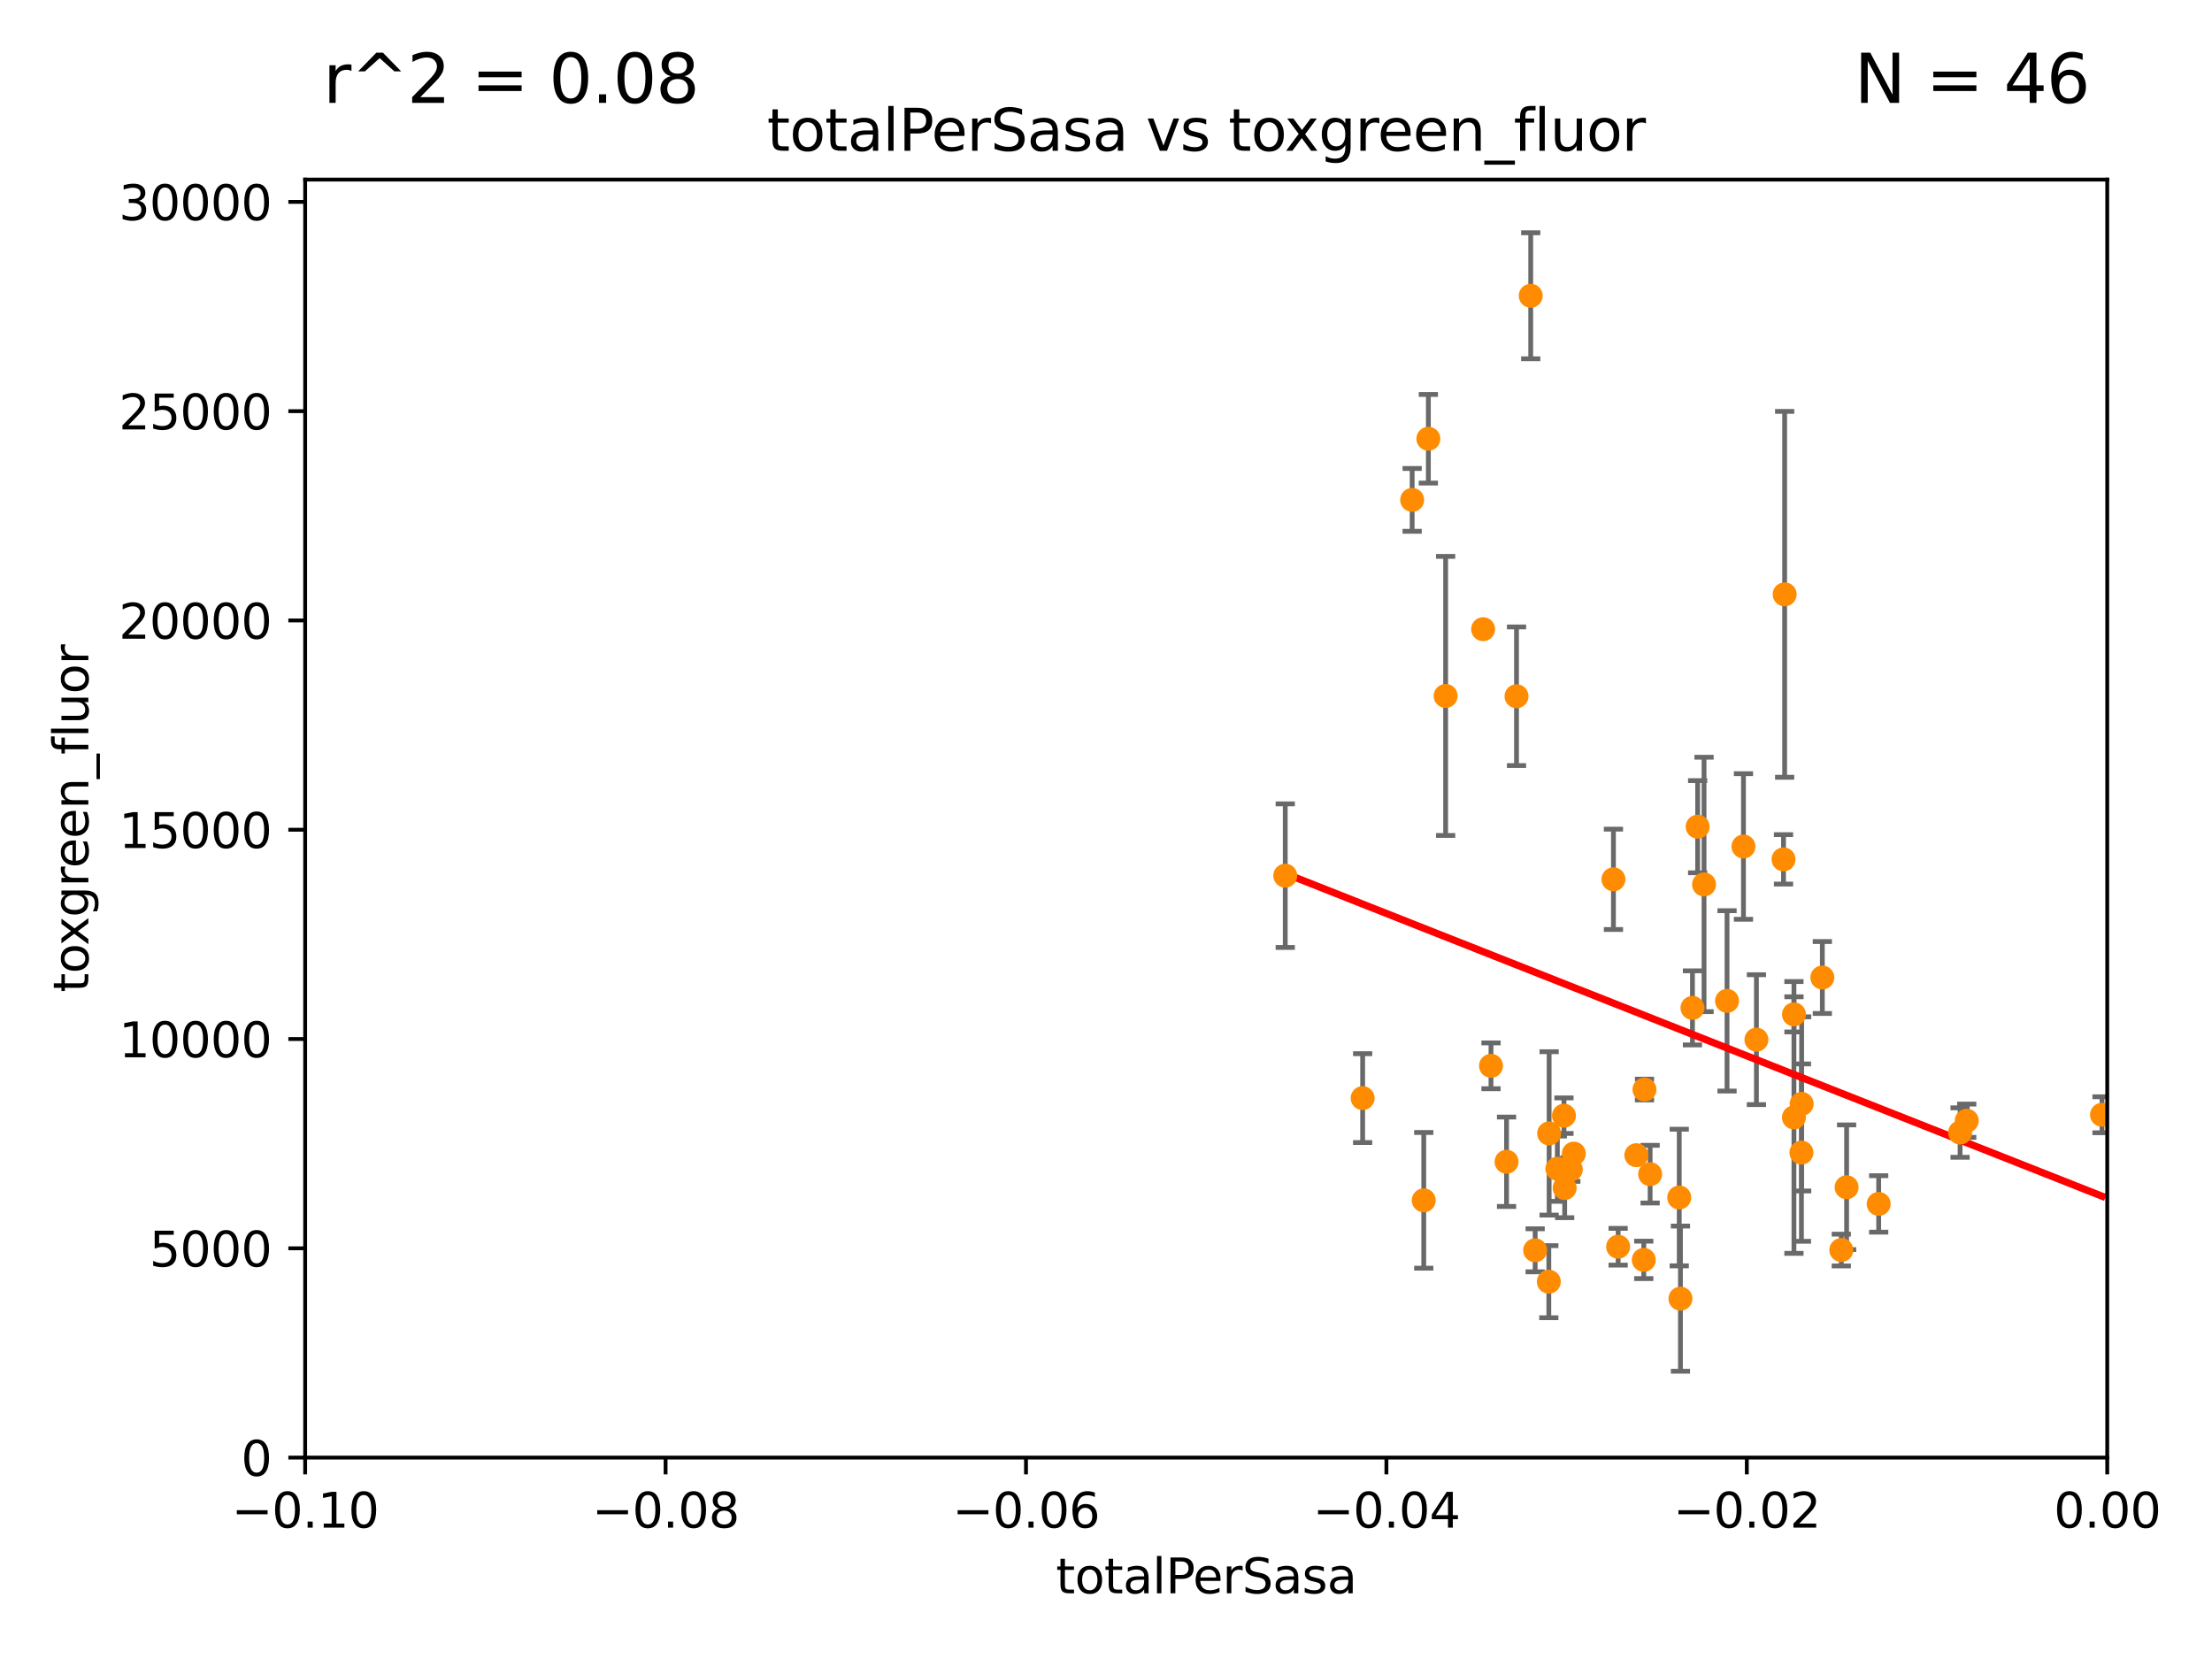 <?xml version="1.0" encoding="utf-8" standalone="no"?>
<!DOCTYPE svg PUBLIC "-//W3C//DTD SVG 1.1//EN"
  "http://www.w3.org/Graphics/SVG/1.1/DTD/svg11.dtd">
<svg xmlns:xlink="http://www.w3.org/1999/xlink" width="460.8pt" height="345.6pt" viewBox="0 0 460.8 345.6" xmlns="http://www.w3.org/2000/svg" version="1.1">
 <defs>
  <style type="text/css">*{stroke-linejoin: round; stroke-linecap: butt}</style>
 </defs>
 <g id="figure_1">
  <g id="patch_1">
   <path d="M 0 345.6 
L 460.8 345.6 
L 460.8 0 
L 0 0 
z
" style="fill: #ffffff"/>
  </g>
  <g id="axes_1">
   <g id="patch_2">
    <path d="M 63.571 303.64 
L 438.975 303.64 
L 438.975 37.411 
L 63.571 37.411 
z
" style="fill: #ffffff"/>
   </g>
   <g id="PathCollection_1">
    <defs>
     <path id="mebe1806f2d" d="M 0 1.118 
C 0.297 1.118 0.581 1 0.791 0.791 
C 1 0.581 1.118 0.297 1.118 0 
C 1.118 -0.297 1 -0.581 0.791 -0.791 
C 0.581 -1 0.297 -1.118 0 -1.118 
C -0.297 -1.118 -0.581 -1 -0.791 -0.791 
C -1 -0.581 -1.118 -0.297 -1.118 0 
C -1.118 0.297 -1 0.581 -0.791 0.791 
C -0.581 1 -0.297 1.118 0 1.118 
z
" style="stroke: #ff8c00"/>
    </defs>
    <g clip-path="url(#p0a903b6677)">
     <use xlink:href="#mebe1806f2d" x="267.742" y="182.415" style="fill: #ff8c00; stroke: #ff8c00"/>
     <use xlink:href="#mebe1806f2d" x="301.152" y="144.977" style="fill: #ff8c00; stroke: #ff8c00"/>
     <use xlink:href="#mebe1806f2d" x="297.555" y="91.401" style="fill: #ff8c00; stroke: #ff8c00"/>
     <use xlink:href="#mebe1806f2d" x="308.962" y="131.072" style="fill: #ff8c00; stroke: #ff8c00"/>
     <use xlink:href="#mebe1806f2d" x="313.842" y="242.015" style="fill: #ff8c00; stroke: #ff8c00"/>
     <use xlink:href="#mebe1806f2d" x="322.713" y="236.109" style="fill: #ff8c00; stroke: #ff8c00"/>
     <use xlink:href="#mebe1806f2d" x="294.177" y="104.133" style="fill: #ff8c00; stroke: #ff8c00"/>
     <use xlink:href="#mebe1806f2d" x="337.086" y="259.716" style="fill: #ff8c00; stroke: #ff8c00"/>
     <use xlink:href="#mebe1806f2d" x="318.879" y="61.614" style="fill: #ff8c00; stroke: #ff8c00"/>
     <use xlink:href="#mebe1806f2d" x="283.865" y="228.756" style="fill: #ff8c00; stroke: #ff8c00"/>
     <use xlink:href="#mebe1806f2d" x="322.649" y="266.999" style="fill: #ff8c00; stroke: #ff8c00"/>
     <use xlink:href="#mebe1806f2d" x="296.593" y="250.052" style="fill: #ff8c00; stroke: #ff8c00"/>
     <use xlink:href="#mebe1806f2d" x="343.752" y="244.6" style="fill: #ff8c00; stroke: #ff8c00"/>
     <use xlink:href="#mebe1806f2d" x="327.854" y="240.325" style="fill: #ff8c00; stroke: #ff8c00"/>
     <use xlink:href="#mebe1806f2d" x="315.918" y="145.041" style="fill: #ff8c00; stroke: #ff8c00"/>
     <use xlink:href="#mebe1806f2d" x="353.654" y="172.218" style="fill: #ff8c00; stroke: #ff8c00"/>
     <use xlink:href="#mebe1806f2d" x="325.803" y="232.417" style="fill: #ff8c00; stroke: #ff8c00"/>
     <use xlink:href="#mebe1806f2d" x="325.951" y="247.48" style="fill: #ff8c00; stroke: #ff8c00"/>
     <use xlink:href="#mebe1806f2d" x="342.427" y="262.456" style="fill: #ff8c00; stroke: #ff8c00"/>
     <use xlink:href="#mebe1806f2d" x="350.069" y="270.532" style="fill: #ff8c00; stroke: #ff8c00"/>
     <use xlink:href="#mebe1806f2d" x="354.983" y="184.249" style="fill: #ff8c00; stroke: #ff8c00"/>
     <use xlink:href="#mebe1806f2d" x="310.604" y="222.03" style="fill: #ff8c00; stroke: #ff8c00"/>
     <use xlink:href="#mebe1806f2d" x="319.803" y="260.459" style="fill: #ff8c00; stroke: #ff8c00"/>
     <use xlink:href="#mebe1806f2d" x="359.772" y="208.501" style="fill: #ff8c00; stroke: #ff8c00"/>
     <use xlink:href="#mebe1806f2d" x="327.232" y="243.616" style="fill: #ff8c00; stroke: #ff8c00"/>
     <use xlink:href="#mebe1806f2d" x="352.572" y="209.959" style="fill: #ff8c00; stroke: #ff8c00"/>
     <use xlink:href="#mebe1806f2d" x="340.881" y="240.644" style="fill: #ff8c00; stroke: #ff8c00"/>
     <use xlink:href="#mebe1806f2d" x="324.424" y="243.461" style="fill: #ff8c00; stroke: #ff8c00"/>
     <use xlink:href="#mebe1806f2d" x="365.895" y="216.581" style="fill: #ff8c00; stroke: #ff8c00"/>
     <use xlink:href="#mebe1806f2d" x="342.577" y="226.973" style="fill: #ff8c00; stroke: #ff8c00"/>
     <use xlink:href="#mebe1806f2d" x="363.195" y="176.343" style="fill: #ff8c00; stroke: #ff8c00"/>
     <use xlink:href="#mebe1806f2d" x="373.711" y="232.783" style="fill: #ff8c00; stroke: #ff8c00"/>
     <use xlink:href="#mebe1806f2d" x="336.109" y="183.177" style="fill: #ff8c00; stroke: #ff8c00"/>
     <use xlink:href="#mebe1806f2d" x="373.718" y="211.31" style="fill: #ff8c00; stroke: #ff8c00"/>
     <use xlink:href="#mebe1806f2d" x="375.272" y="240.105" style="fill: #ff8c00; stroke: #ff8c00"/>
     <use xlink:href="#mebe1806f2d" x="371.776" y="123.812" style="fill: #ff8c00; stroke: #ff8c00"/>
     <use xlink:href="#mebe1806f2d" x="375.318" y="229.961" style="fill: #ff8c00; stroke: #ff8c00"/>
     <use xlink:href="#mebe1806f2d" x="349.816" y="249.466" style="fill: #ff8c00; stroke: #ff8c00"/>
     <use xlink:href="#mebe1806f2d" x="371.539" y="179.021" style="fill: #ff8c00; stroke: #ff8c00"/>
     <use xlink:href="#mebe1806f2d" x="383.574" y="260.408" style="fill: #ff8c00; stroke: #ff8c00"/>
     <use xlink:href="#mebe1806f2d" x="384.682" y="247.328" style="fill: #ff8c00; stroke: #ff8c00"/>
     <use xlink:href="#mebe1806f2d" x="379.627" y="203.635" style="fill: #ff8c00; stroke: #ff8c00"/>
     <use xlink:href="#mebe1806f2d" x="391.363" y="250.798" style="fill: #ff8c00; stroke: #ff8c00"/>
     <use xlink:href="#mebe1806f2d" x="409.709" y="233.469" style="fill: #ff8c00; stroke: #ff8c00"/>
     <use xlink:href="#mebe1806f2d" x="408.322" y="235.934" style="fill: #ff8c00; stroke: #ff8c00"/>
     <use xlink:href="#mebe1806f2d" x="437.887" y="232.223" style="fill: #ff8c00; stroke: #ff8c00"/>
    </g>
   </g>
   <g id="matplotlib.axis_1">
    <g id="xtick_1">
     <g id="line2d_1">
      <defs>
       <path id="m7c27cc08b4" d="M 0 0 
L 0 3.5 
" style="stroke: #000000; stroke-width: 0.8"/>
      </defs>
      <g>
       <use xlink:href="#m7c27cc08b4" x="63.571" y="303.64" style="stroke: #000000; stroke-width: 0.8"/>
      </g>
     </g>
     <g id="text_1">
      <!-- −0.10 -->
      <g transform="translate(48.249 318.238)scale(0.1 -0.1)">
       <defs>
        <path id="DejaVuSans-2212" d="M 678 2272 
L 4684 2272 
L 4684 1741 
L 678 1741 
L 678 2272 
z
" transform="scale(0.016)"/>
        <path id="DejaVuSans-30" d="M 2034 4250 
Q 1547 4250 1301 3770 
Q 1056 3291 1056 2328 
Q 1056 1369 1301 889 
Q 1547 409 2034 409 
Q 2525 409 2770 889 
Q 3016 1369 3016 2328 
Q 3016 3291 2770 3770 
Q 2525 4250 2034 4250 
z
M 2034 4750 
Q 2819 4750 3233 4129 
Q 3647 3509 3647 2328 
Q 3647 1150 3233 529 
Q 2819 -91 2034 -91 
Q 1250 -91 836 529 
Q 422 1150 422 2328 
Q 422 3509 836 4129 
Q 1250 4750 2034 4750 
z
" transform="scale(0.016)"/>
        <path id="DejaVuSans-2e" d="M 684 794 
L 1344 794 
L 1344 0 
L 684 0 
L 684 794 
z
" transform="scale(0.016)"/>
        <path id="DejaVuSans-31" d="M 794 531 
L 1825 531 
L 1825 4091 
L 703 3866 
L 703 4441 
L 1819 4666 
L 2450 4666 
L 2450 531 
L 3481 531 
L 3481 0 
L 794 0 
L 794 531 
z
" transform="scale(0.016)"/>
       </defs>
       <use xlink:href="#DejaVuSans-2212"/>
       <use xlink:href="#DejaVuSans-30" x="83.789"/>
       <use xlink:href="#DejaVuSans-2e" x="147.412"/>
       <use xlink:href="#DejaVuSans-31" x="179.199"/>
       <use xlink:href="#DejaVuSans-30" x="242.822"/>
      </g>
     </g>
    </g>
    <g id="xtick_2">
     <g id="line2d_2">
      <g>
       <use xlink:href="#m7c27cc08b4" x="138.652" y="303.64" style="stroke: #000000; stroke-width: 0.8"/>
      </g>
     </g>
     <g id="text_2">
      <!-- −0.08 -->
      <g transform="translate(123.329 318.238)scale(0.1 -0.1)">
       <defs>
        <path id="DejaVuSans-38" d="M 2034 2216 
Q 1584 2216 1326 1975 
Q 1069 1734 1069 1313 
Q 1069 891 1326 650 
Q 1584 409 2034 409 
Q 2484 409 2743 651 
Q 3003 894 3003 1313 
Q 3003 1734 2745 1975 
Q 2488 2216 2034 2216 
z
M 1403 2484 
Q 997 2584 770 2862 
Q 544 3141 544 3541 
Q 544 4100 942 4425 
Q 1341 4750 2034 4750 
Q 2731 4750 3128 4425 
Q 3525 4100 3525 3541 
Q 3525 3141 3298 2862 
Q 3072 2584 2669 2484 
Q 3125 2378 3379 2068 
Q 3634 1759 3634 1313 
Q 3634 634 3220 271 
Q 2806 -91 2034 -91 
Q 1263 -91 848 271 
Q 434 634 434 1313 
Q 434 1759 690 2068 
Q 947 2378 1403 2484 
z
M 1172 3481 
Q 1172 3119 1398 2916 
Q 1625 2713 2034 2713 
Q 2441 2713 2670 2916 
Q 2900 3119 2900 3481 
Q 2900 3844 2670 4047 
Q 2441 4250 2034 4250 
Q 1625 4250 1398 4047 
Q 1172 3844 1172 3481 
z
" transform="scale(0.016)"/>
       </defs>
       <use xlink:href="#DejaVuSans-2212"/>
       <use xlink:href="#DejaVuSans-30" x="83.789"/>
       <use xlink:href="#DejaVuSans-2e" x="147.412"/>
       <use xlink:href="#DejaVuSans-30" x="179.199"/>
       <use xlink:href="#DejaVuSans-38" x="242.822"/>
      </g>
     </g>
    </g>
    <g id="xtick_3">
     <g id="line2d_3">
      <g>
       <use xlink:href="#m7c27cc08b4" x="213.733" y="303.64" style="stroke: #000000; stroke-width: 0.8"/>
      </g>
     </g>
     <g id="text_3">
      <!-- −0.06 -->
      <g transform="translate(198.41 318.238)scale(0.1 -0.1)">
       <defs>
        <path id="DejaVuSans-36" d="M 2113 2584 
Q 1688 2584 1439 2293 
Q 1191 2003 1191 1497 
Q 1191 994 1439 701 
Q 1688 409 2113 409 
Q 2538 409 2786 701 
Q 3034 994 3034 1497 
Q 3034 2003 2786 2293 
Q 2538 2584 2113 2584 
z
M 3366 4563 
L 3366 3988 
Q 3128 4100 2886 4159 
Q 2644 4219 2406 4219 
Q 1781 4219 1451 3797 
Q 1122 3375 1075 2522 
Q 1259 2794 1537 2939 
Q 1816 3084 2150 3084 
Q 2853 3084 3261 2657 
Q 3669 2231 3669 1497 
Q 3669 778 3244 343 
Q 2819 -91 2113 -91 
Q 1303 -91 875 529 
Q 447 1150 447 2328 
Q 447 3434 972 4092 
Q 1497 4750 2381 4750 
Q 2619 4750 2861 4703 
Q 3103 4656 3366 4563 
z
" transform="scale(0.016)"/>
       </defs>
       <use xlink:href="#DejaVuSans-2212"/>
       <use xlink:href="#DejaVuSans-30" x="83.789"/>
       <use xlink:href="#DejaVuSans-2e" x="147.412"/>
       <use xlink:href="#DejaVuSans-30" x="179.199"/>
       <use xlink:href="#DejaVuSans-36" x="242.822"/>
      </g>
     </g>
    </g>
    <g id="xtick_4">
     <g id="line2d_4">
      <g>
       <use xlink:href="#m7c27cc08b4" x="288.813" y="303.64" style="stroke: #000000; stroke-width: 0.8"/>
      </g>
     </g>
     <g id="text_4">
      <!-- −0.04 -->
      <g transform="translate(273.491 318.238)scale(0.1 -0.1)">
       <defs>
        <path id="DejaVuSans-34" d="M 2419 4116 
L 825 1625 
L 2419 1625 
L 2419 4116 
z
M 2253 4666 
L 3047 4666 
L 3047 1625 
L 3713 1625 
L 3713 1100 
L 3047 1100 
L 3047 0 
L 2419 0 
L 2419 1100 
L 313 1100 
L 313 1709 
L 2253 4666 
z
" transform="scale(0.016)"/>
       </defs>
       <use xlink:href="#DejaVuSans-2212"/>
       <use xlink:href="#DejaVuSans-30" x="83.789"/>
       <use xlink:href="#DejaVuSans-2e" x="147.412"/>
       <use xlink:href="#DejaVuSans-30" x="179.199"/>
       <use xlink:href="#DejaVuSans-34" x="242.822"/>
      </g>
     </g>
    </g>
    <g id="xtick_5">
     <g id="line2d_5">
      <g>
       <use xlink:href="#m7c27cc08b4" x="363.894" y="303.64" style="stroke: #000000; stroke-width: 0.8"/>
      </g>
     </g>
     <g id="text_5">
      <!-- −0.02 -->
      <g transform="translate(348.572 318.238)scale(0.1 -0.1)">
       <defs>
        <path id="DejaVuSans-32" d="M 1228 531 
L 3431 531 
L 3431 0 
L 469 0 
L 469 531 
Q 828 903 1448 1529 
Q 2069 2156 2228 2338 
Q 2531 2678 2651 2914 
Q 2772 3150 2772 3378 
Q 2772 3750 2511 3984 
Q 2250 4219 1831 4219 
Q 1534 4219 1204 4116 
Q 875 4013 500 3803 
L 500 4441 
Q 881 4594 1212 4672 
Q 1544 4750 1819 4750 
Q 2544 4750 2975 4387 
Q 3406 4025 3406 3419 
Q 3406 3131 3298 2873 
Q 3191 2616 2906 2266 
Q 2828 2175 2409 1742 
Q 1991 1309 1228 531 
z
" transform="scale(0.016)"/>
       </defs>
       <use xlink:href="#DejaVuSans-2212"/>
       <use xlink:href="#DejaVuSans-30" x="83.789"/>
       <use xlink:href="#DejaVuSans-2e" x="147.412"/>
       <use xlink:href="#DejaVuSans-30" x="179.199"/>
       <use xlink:href="#DejaVuSans-32" x="242.822"/>
      </g>
     </g>
    </g>
    <g id="xtick_6">
     <g id="line2d_6">
      <g>
       <use xlink:href="#m7c27cc08b4" x="438.975" y="303.64" style="stroke: #000000; stroke-width: 0.8"/>
      </g>
     </g>
     <g id="text_6">
      <!-- 0.00 -->
      <g transform="translate(427.842 318.238)scale(0.1 -0.1)">
       <use xlink:href="#DejaVuSans-30"/>
       <use xlink:href="#DejaVuSans-2e" x="63.623"/>
       <use xlink:href="#DejaVuSans-30" x="95.41"/>
       <use xlink:href="#DejaVuSans-30" x="159.033"/>
      </g>
     </g>
    </g>
    <g id="text_7">
     <!-- totalPerSasa -->
     <g transform="translate(219.968 331.917)scale(0.1 -0.1)">
      <defs>
       <path id="DejaVuSans-74" d="M 1172 4494 
L 1172 3500 
L 2356 3500 
L 2356 3053 
L 1172 3053 
L 1172 1153 
Q 1172 725 1289 603 
Q 1406 481 1766 481 
L 2356 481 
L 2356 0 
L 1766 0 
Q 1100 0 847 248 
Q 594 497 594 1153 
L 594 3053 
L 172 3053 
L 172 3500 
L 594 3500 
L 594 4494 
L 1172 4494 
z
" transform="scale(0.016)"/>
       <path id="DejaVuSans-6f" d="M 1959 3097 
Q 1497 3097 1228 2736 
Q 959 2375 959 1747 
Q 959 1119 1226 758 
Q 1494 397 1959 397 
Q 2419 397 2687 759 
Q 2956 1122 2956 1747 
Q 2956 2369 2687 2733 
Q 2419 3097 1959 3097 
z
M 1959 3584 
Q 2709 3584 3137 3096 
Q 3566 2609 3566 1747 
Q 3566 888 3137 398 
Q 2709 -91 1959 -91 
Q 1206 -91 779 398 
Q 353 888 353 1747 
Q 353 2609 779 3096 
Q 1206 3584 1959 3584 
z
" transform="scale(0.016)"/>
       <path id="DejaVuSans-61" d="M 2194 1759 
Q 1497 1759 1228 1600 
Q 959 1441 959 1056 
Q 959 750 1161 570 
Q 1363 391 1709 391 
Q 2188 391 2477 730 
Q 2766 1069 2766 1631 
L 2766 1759 
L 2194 1759 
z
M 3341 1997 
L 3341 0 
L 2766 0 
L 2766 531 
Q 2569 213 2275 61 
Q 1981 -91 1556 -91 
Q 1019 -91 701 211 
Q 384 513 384 1019 
Q 384 1609 779 1909 
Q 1175 2209 1959 2209 
L 2766 2209 
L 2766 2266 
Q 2766 2663 2505 2880 
Q 2244 3097 1772 3097 
Q 1472 3097 1187 3025 
Q 903 2953 641 2809 
L 641 3341 
Q 956 3463 1253 3523 
Q 1550 3584 1831 3584 
Q 2591 3584 2966 3190 
Q 3341 2797 3341 1997 
z
" transform="scale(0.016)"/>
       <path id="DejaVuSans-6c" d="M 603 4863 
L 1178 4863 
L 1178 0 
L 603 0 
L 603 4863 
z
" transform="scale(0.016)"/>
       <path id="DejaVuSans-50" d="M 1259 4147 
L 1259 2394 
L 2053 2394 
Q 2494 2394 2734 2622 
Q 2975 2850 2975 3272 
Q 2975 3691 2734 3919 
Q 2494 4147 2053 4147 
L 1259 4147 
z
M 628 4666 
L 2053 4666 
Q 2838 4666 3239 4311 
Q 3641 3956 3641 3272 
Q 3641 2581 3239 2228 
Q 2838 1875 2053 1875 
L 1259 1875 
L 1259 0 
L 628 0 
L 628 4666 
z
" transform="scale(0.016)"/>
       <path id="DejaVuSans-65" d="M 3597 1894 
L 3597 1613 
L 953 1613 
Q 991 1019 1311 708 
Q 1631 397 2203 397 
Q 2534 397 2845 478 
Q 3156 559 3463 722 
L 3463 178 
Q 3153 47 2828 -22 
Q 2503 -91 2169 -91 
Q 1331 -91 842 396 
Q 353 884 353 1716 
Q 353 2575 817 3079 
Q 1281 3584 2069 3584 
Q 2775 3584 3186 3129 
Q 3597 2675 3597 1894 
z
M 3022 2063 
Q 3016 2534 2758 2815 
Q 2500 3097 2075 3097 
Q 1594 3097 1305 2825 
Q 1016 2553 972 2059 
L 3022 2063 
z
" transform="scale(0.016)"/>
       <path id="DejaVuSans-72" d="M 2631 2963 
Q 2534 3019 2420 3045 
Q 2306 3072 2169 3072 
Q 1681 3072 1420 2755 
Q 1159 2438 1159 1844 
L 1159 0 
L 581 0 
L 581 3500 
L 1159 3500 
L 1159 2956 
Q 1341 3275 1631 3429 
Q 1922 3584 2338 3584 
Q 2397 3584 2469 3576 
Q 2541 3569 2628 3553 
L 2631 2963 
z
" transform="scale(0.016)"/>
       <path id="DejaVuSans-53" d="M 3425 4513 
L 3425 3897 
Q 3066 4069 2747 4153 
Q 2428 4238 2131 4238 
Q 1616 4238 1336 4038 
Q 1056 3838 1056 3469 
Q 1056 3159 1242 3001 
Q 1428 2844 1947 2747 
L 2328 2669 
Q 3034 2534 3370 2195 
Q 3706 1856 3706 1288 
Q 3706 609 3251 259 
Q 2797 -91 1919 -91 
Q 1588 -91 1214 -16 
Q 841 59 441 206 
L 441 856 
Q 825 641 1194 531 
Q 1563 422 1919 422 
Q 2459 422 2753 634 
Q 3047 847 3047 1241 
Q 3047 1584 2836 1778 
Q 2625 1972 2144 2069 
L 1759 2144 
Q 1053 2284 737 2584 
Q 422 2884 422 3419 
Q 422 4038 858 4394 
Q 1294 4750 2059 4750 
Q 2388 4750 2728 4690 
Q 3069 4631 3425 4513 
z
" transform="scale(0.016)"/>
       <path id="DejaVuSans-73" d="M 2834 3397 
L 2834 2853 
Q 2591 2978 2328 3040 
Q 2066 3103 1784 3103 
Q 1356 3103 1142 2972 
Q 928 2841 928 2578 
Q 928 2378 1081 2264 
Q 1234 2150 1697 2047 
L 1894 2003 
Q 2506 1872 2764 1633 
Q 3022 1394 3022 966 
Q 3022 478 2636 193 
Q 2250 -91 1575 -91 
Q 1294 -91 989 -36 
Q 684 19 347 128 
L 347 722 
Q 666 556 975 473 
Q 1284 391 1588 391 
Q 1994 391 2212 530 
Q 2431 669 2431 922 
Q 2431 1156 2273 1281 
Q 2116 1406 1581 1522 
L 1381 1569 
Q 847 1681 609 1914 
Q 372 2147 372 2553 
Q 372 3047 722 3315 
Q 1072 3584 1716 3584 
Q 2034 3584 2315 3537 
Q 2597 3491 2834 3397 
z
" transform="scale(0.016)"/>
      </defs>
      <use xlink:href="#DejaVuSans-74"/>
      <use xlink:href="#DejaVuSans-6f" x="39.209"/>
      <use xlink:href="#DejaVuSans-74" x="100.391"/>
      <use xlink:href="#DejaVuSans-61" x="139.6"/>
      <use xlink:href="#DejaVuSans-6c" x="200.879"/>
      <use xlink:href="#DejaVuSans-50" x="228.662"/>
      <use xlink:href="#DejaVuSans-65" x="285.34"/>
      <use xlink:href="#DejaVuSans-72" x="346.863"/>
      <use xlink:href="#DejaVuSans-53" x="387.977"/>
      <use xlink:href="#DejaVuSans-61" x="451.453"/>
      <use xlink:href="#DejaVuSans-73" x="512.732"/>
      <use xlink:href="#DejaVuSans-61" x="564.832"/>
     </g>
    </g>
   </g>
   <g id="matplotlib.axis_2">
    <g id="ytick_1">
     <g id="line2d_7">
      <defs>
       <path id="m9c4ae66817" d="M 0 0 
L -3.5 0 
" style="stroke: #000000; stroke-width: 0.8"/>
      </defs>
      <g>
       <use xlink:href="#m9c4ae66817" x="63.571" y="303.64" style="stroke: #000000; stroke-width: 0.8"/>
      </g>
     </g>
     <g id="text_8">
      <!-- 0 -->
      <g transform="translate(50.209 307.439)scale(0.1 -0.1)">
       <use xlink:href="#DejaVuSans-30"/>
      </g>
     </g>
    </g>
    <g id="ytick_2">
     <g id="line2d_8">
      <g>
       <use xlink:href="#m9c4ae66817" x="63.571" y="260.043" style="stroke: #000000; stroke-width: 0.8"/>
      </g>
     </g>
     <g id="text_9">
      <!-- 5000 -->
      <g transform="translate(31.121 263.843)scale(0.1 -0.1)">
       <defs>
        <path id="DejaVuSans-35" d="M 691 4666 
L 3169 4666 
L 3169 4134 
L 1269 4134 
L 1269 2991 
Q 1406 3038 1543 3061 
Q 1681 3084 1819 3084 
Q 2600 3084 3056 2656 
Q 3513 2228 3513 1497 
Q 3513 744 3044 326 
Q 2575 -91 1722 -91 
Q 1428 -91 1123 -41 
Q 819 9 494 109 
L 494 744 
Q 775 591 1075 516 
Q 1375 441 1709 441 
Q 2250 441 2565 725 
Q 2881 1009 2881 1497 
Q 2881 1984 2565 2268 
Q 2250 2553 1709 2553 
Q 1456 2553 1204 2497 
Q 953 2441 691 2322 
L 691 4666 
z
" transform="scale(0.016)"/>
       </defs>
       <use xlink:href="#DejaVuSans-35"/>
       <use xlink:href="#DejaVuSans-30" x="63.623"/>
       <use xlink:href="#DejaVuSans-30" x="127.246"/>
       <use xlink:href="#DejaVuSans-30" x="190.869"/>
      </g>
     </g>
    </g>
    <g id="ytick_3">
     <g id="line2d_9">
      <g>
       <use xlink:href="#m9c4ae66817" x="63.571" y="216.447" style="stroke: #000000; stroke-width: 0.8"/>
      </g>
     </g>
     <g id="text_10">
      <!-- 10000 -->
      <g transform="translate(24.759 220.246)scale(0.1 -0.1)">
       <use xlink:href="#DejaVuSans-31"/>
       <use xlink:href="#DejaVuSans-30" x="63.623"/>
       <use xlink:href="#DejaVuSans-30" x="127.246"/>
       <use xlink:href="#DejaVuSans-30" x="190.869"/>
       <use xlink:href="#DejaVuSans-30" x="254.492"/>
      </g>
     </g>
    </g>
    <g id="ytick_4">
     <g id="line2d_10">
      <g>
       <use xlink:href="#m9c4ae66817" x="63.571" y="172.85" style="stroke: #000000; stroke-width: 0.8"/>
      </g>
     </g>
     <g id="text_11">
      <!-- 15000 -->
      <g transform="translate(24.759 176.649)scale(0.1 -0.1)">
       <use xlink:href="#DejaVuSans-31"/>
       <use xlink:href="#DejaVuSans-35" x="63.623"/>
       <use xlink:href="#DejaVuSans-30" x="127.246"/>
       <use xlink:href="#DejaVuSans-30" x="190.869"/>
       <use xlink:href="#DejaVuSans-30" x="254.492"/>
      </g>
     </g>
    </g>
    <g id="ytick_5">
     <g id="line2d_11">
      <g>
       <use xlink:href="#m9c4ae66817" x="63.571" y="129.254" style="stroke: #000000; stroke-width: 0.8"/>
      </g>
     </g>
     <g id="text_12">
      <!-- 20000 -->
      <g transform="translate(24.759 133.053)scale(0.1 -0.1)">
       <use xlink:href="#DejaVuSans-32"/>
       <use xlink:href="#DejaVuSans-30" x="63.623"/>
       <use xlink:href="#DejaVuSans-30" x="127.246"/>
       <use xlink:href="#DejaVuSans-30" x="190.869"/>
       <use xlink:href="#DejaVuSans-30" x="254.492"/>
      </g>
     </g>
    </g>
    <g id="ytick_6">
     <g id="line2d_12">
      <g>
       <use xlink:href="#m9c4ae66817" x="63.571" y="85.657" style="stroke: #000000; stroke-width: 0.8"/>
      </g>
     </g>
     <g id="text_13">
      <!-- 25000 -->
      <g transform="translate(24.759 89.456)scale(0.1 -0.1)">
       <use xlink:href="#DejaVuSans-32"/>
       <use xlink:href="#DejaVuSans-35" x="63.623"/>
       <use xlink:href="#DejaVuSans-30" x="127.246"/>
       <use xlink:href="#DejaVuSans-30" x="190.869"/>
       <use xlink:href="#DejaVuSans-30" x="254.492"/>
      </g>
     </g>
    </g>
    <g id="ytick_7">
     <g id="line2d_13">
      <g>
       <use xlink:href="#m9c4ae66817" x="63.571" y="42.06" style="stroke: #000000; stroke-width: 0.8"/>
      </g>
     </g>
     <g id="text_14">
      <!-- 30000 -->
      <g transform="translate(24.759 45.86)scale(0.1 -0.1)">
       <defs>
        <path id="DejaVuSans-33" d="M 2597 2516 
Q 3050 2419 3304 2112 
Q 3559 1806 3559 1356 
Q 3559 666 3084 287 
Q 2609 -91 1734 -91 
Q 1441 -91 1130 -33 
Q 819 25 488 141 
L 488 750 
Q 750 597 1062 519 
Q 1375 441 1716 441 
Q 2309 441 2620 675 
Q 2931 909 2931 1356 
Q 2931 1769 2642 2001 
Q 2353 2234 1838 2234 
L 1294 2234 
L 1294 2753 
L 1863 2753 
Q 2328 2753 2575 2939 
Q 2822 3125 2822 3475 
Q 2822 3834 2567 4026 
Q 2313 4219 1838 4219 
Q 1578 4219 1281 4162 
Q 984 4106 628 3988 
L 628 4550 
Q 988 4650 1302 4700 
Q 1616 4750 1894 4750 
Q 2613 4750 3031 4423 
Q 3450 4097 3450 3541 
Q 3450 3153 3228 2886 
Q 3006 2619 2597 2516 
z
" transform="scale(0.016)"/>
       </defs>
       <use xlink:href="#DejaVuSans-33"/>
       <use xlink:href="#DejaVuSans-30" x="63.623"/>
       <use xlink:href="#DejaVuSans-30" x="127.246"/>
       <use xlink:href="#DejaVuSans-30" x="190.869"/>
       <use xlink:href="#DejaVuSans-30" x="254.492"/>
      </g>
     </g>
    </g>
    <g id="text_15">
     <!-- toxgreen_fluor -->
     <g transform="translate(18.401 206.72)rotate(-90)scale(0.1 -0.1)">
      <defs>
       <path id="DejaVuSans-78" d="M 3513 3500 
L 2247 1797 
L 3578 0 
L 2900 0 
L 1881 1375 
L 863 0 
L 184 0 
L 1544 1831 
L 300 3500 
L 978 3500 
L 1906 2253 
L 2834 3500 
L 3513 3500 
z
" transform="scale(0.016)"/>
       <path id="DejaVuSans-67" d="M 2906 1791 
Q 2906 2416 2648 2759 
Q 2391 3103 1925 3103 
Q 1463 3103 1205 2759 
Q 947 2416 947 1791 
Q 947 1169 1205 825 
Q 1463 481 1925 481 
Q 2391 481 2648 825 
Q 2906 1169 2906 1791 
z
M 3481 434 
Q 3481 -459 3084 -895 
Q 2688 -1331 1869 -1331 
Q 1566 -1331 1297 -1286 
Q 1028 -1241 775 -1147 
L 775 -588 
Q 1028 -725 1275 -790 
Q 1522 -856 1778 -856 
Q 2344 -856 2625 -561 
Q 2906 -266 2906 331 
L 2906 616 
Q 2728 306 2450 153 
Q 2172 0 1784 0 
Q 1141 0 747 490 
Q 353 981 353 1791 
Q 353 2603 747 3093 
Q 1141 3584 1784 3584 
Q 2172 3584 2450 3431 
Q 2728 3278 2906 2969 
L 2906 3500 
L 3481 3500 
L 3481 434 
z
" transform="scale(0.016)"/>
       <path id="DejaVuSans-6e" d="M 3513 2113 
L 3513 0 
L 2938 0 
L 2938 2094 
Q 2938 2591 2744 2837 
Q 2550 3084 2163 3084 
Q 1697 3084 1428 2787 
Q 1159 2491 1159 1978 
L 1159 0 
L 581 0 
L 581 3500 
L 1159 3500 
L 1159 2956 
Q 1366 3272 1645 3428 
Q 1925 3584 2291 3584 
Q 2894 3584 3203 3211 
Q 3513 2838 3513 2113 
z
" transform="scale(0.016)"/>
       <path id="DejaVuSans-5f" d="M 3263 -1063 
L 3263 -1509 
L -63 -1509 
L -63 -1063 
L 3263 -1063 
z
" transform="scale(0.016)"/>
       <path id="DejaVuSans-66" d="M 2375 4863 
L 2375 4384 
L 1825 4384 
Q 1516 4384 1395 4259 
Q 1275 4134 1275 3809 
L 1275 3500 
L 2222 3500 
L 2222 3053 
L 1275 3053 
L 1275 0 
L 697 0 
L 697 3053 
L 147 3053 
L 147 3500 
L 697 3500 
L 697 3744 
Q 697 4328 969 4595 
Q 1241 4863 1831 4863 
L 2375 4863 
z
" transform="scale(0.016)"/>
       <path id="DejaVuSans-75" d="M 544 1381 
L 544 3500 
L 1119 3500 
L 1119 1403 
Q 1119 906 1312 657 
Q 1506 409 1894 409 
Q 2359 409 2629 706 
Q 2900 1003 2900 1516 
L 2900 3500 
L 3475 3500 
L 3475 0 
L 2900 0 
L 2900 538 
Q 2691 219 2414 64 
Q 2138 -91 1772 -91 
Q 1169 -91 856 284 
Q 544 659 544 1381 
z
M 1991 3584 
L 1991 3584 
z
" transform="scale(0.016)"/>
      </defs>
      <use xlink:href="#DejaVuSans-74"/>
      <use xlink:href="#DejaVuSans-6f" x="39.209"/>
      <use xlink:href="#DejaVuSans-78" x="97.266"/>
      <use xlink:href="#DejaVuSans-67" x="156.445"/>
      <use xlink:href="#DejaVuSans-72" x="219.922"/>
      <use xlink:href="#DejaVuSans-65" x="258.785"/>
      <use xlink:href="#DejaVuSans-65" x="320.309"/>
      <use xlink:href="#DejaVuSans-6e" x="381.832"/>
      <use xlink:href="#DejaVuSans-5f" x="445.211"/>
      <use xlink:href="#DejaVuSans-66" x="495.211"/>
      <use xlink:href="#DejaVuSans-6c" x="530.416"/>
      <use xlink:href="#DejaVuSans-75" x="558.199"/>
      <use xlink:href="#DejaVuSans-6f" x="621.578"/>
      <use xlink:href="#DejaVuSans-72" x="682.76"/>
     </g>
    </g>
   </g>
   <g id="LineCollection_1">
    <path d="M 267.742 197.369 
L 267.742 167.462 
" clip-path="url(#p0a903b6677)" style="fill: none; stroke: #696969"/>
    <path d="M 301.152 174.043 
L 301.152 115.91 
" clip-path="url(#p0a903b6677)" style="fill: none; stroke: #696969"/>
    <path d="M 297.555 100.632 
L 297.555 82.171 
" clip-path="url(#p0a903b6677)" style="fill: none; stroke: #696969"/>
    <path d="M 308.962 131.667 
L 308.962 130.476 
" clip-path="url(#p0a903b6677)" style="fill: none; stroke: #696969"/>
    <path d="M 313.842 251.326 
L 313.842 232.705 
" clip-path="url(#p0a903b6677)" style="fill: none; stroke: #696969"/>
    <path d="M 322.713 253.129 
L 322.713 219.089 
" clip-path="url(#p0a903b6677)" style="fill: none; stroke: #696969"/>
    <path d="M 294.177 110.676 
L 294.177 97.591 
" clip-path="url(#p0a903b6677)" style="fill: none; stroke: #696969"/>
    <path d="M 337.086 263.544 
L 337.086 255.889 
" clip-path="url(#p0a903b6677)" style="fill: none; stroke: #696969"/>
    <path d="M 318.879 74.739 
L 318.879 48.489 
" clip-path="url(#p0a903b6677)" style="fill: none; stroke: #696969"/>
    <path d="M 283.865 238.012 
L 283.865 219.5 
" clip-path="url(#p0a903b6677)" style="fill: none; stroke: #696969"/>
    <path d="M 322.649 274.51 
L 322.649 259.488 
" clip-path="url(#p0a903b6677)" style="fill: none; stroke: #696969"/>
    <path d="M 296.593 264.188 
L 296.593 235.916 
" clip-path="url(#p0a903b6677)" style="fill: none; stroke: #696969"/>
    <path d="M 343.752 250.608 
L 343.752 238.592 
" clip-path="url(#p0a903b6677)" style="fill: none; stroke: #696969"/>
    <path d="M 327.854 241.126 
L 327.854 239.524 
" clip-path="url(#p0a903b6677)" style="fill: none; stroke: #696969"/>
    <path d="M 315.918 159.479 
L 315.918 130.604 
" clip-path="url(#p0a903b6677)" style="fill: none; stroke: #696969"/>
    <path d="M 353.654 181.817 
L 353.654 162.618 
" clip-path="url(#p0a903b6677)" style="fill: none; stroke: #696969"/>
    <path d="M 325.803 236.121 
L 325.803 228.713 
" clip-path="url(#p0a903b6677)" style="fill: none; stroke: #696969"/>
    <path d="M 325.951 253.669 
L 325.951 241.291 
" clip-path="url(#p0a903b6677)" style="fill: none; stroke: #696969"/>
    <path d="M 342.427 266.354 
L 342.427 258.558 
" clip-path="url(#p0a903b6677)" style="fill: none; stroke: #696969"/>
    <path d="M 350.069 285.649 
L 350.069 255.415 
" clip-path="url(#p0a903b6677)" style="fill: none; stroke: #696969"/>
    <path d="M 354.983 210.749 
L 354.983 157.748 
" clip-path="url(#p0a903b6677)" style="fill: none; stroke: #696969"/>
    <path d="M 310.604 226.799 
L 310.604 217.261 
" clip-path="url(#p0a903b6677)" style="fill: none; stroke: #696969"/>
    <path d="M 319.803 264.94 
L 319.803 255.977 
" clip-path="url(#p0a903b6677)" style="fill: none; stroke: #696969"/>
    <path d="M 359.772 227.287 
L 359.772 189.715 
" clip-path="url(#p0a903b6677)" style="fill: none; stroke: #696969"/>
    <path d="M 327.232 246.094 
L 327.232 241.138 
" clip-path="url(#p0a903b6677)" style="fill: none; stroke: #696969"/>
    <path d="M 352.572 217.673 
L 352.572 202.246 
" clip-path="url(#p0a903b6677)" style="fill: none; stroke: #696969"/>
    <path d="M 340.881 241.246 
L 340.881 240.043 
" clip-path="url(#p0a903b6677)" style="fill: none; stroke: #696969"/>
    <path d="M 324.424 250.265 
L 324.424 236.656 
" clip-path="url(#p0a903b6677)" style="fill: none; stroke: #696969"/>
    <path d="M 365.895 230.109 
L 365.895 203.052 
" clip-path="url(#p0a903b6677)" style="fill: none; stroke: #696969"/>
    <path d="M 342.577 229.144 
L 342.577 224.802 
" clip-path="url(#p0a903b6677)" style="fill: none; stroke: #696969"/>
    <path d="M 363.195 191.506 
L 363.195 161.179 
" clip-path="url(#p0a903b6677)" style="fill: none; stroke: #696969"/>
    <path d="M 373.711 261.094 
L 373.711 204.473 
" clip-path="url(#p0a903b6677)" style="fill: none; stroke: #696969"/>
    <path d="M 336.109 193.626 
L 336.109 172.728 
" clip-path="url(#p0a903b6677)" style="fill: none; stroke: #696969"/>
    <path d="M 373.718 214.975 
L 373.718 207.645 
" clip-path="url(#p0a903b6677)" style="fill: none; stroke: #696969"/>
    <path d="M 375.272 258.579 
L 375.272 221.631 
" clip-path="url(#p0a903b6677)" style="fill: none; stroke: #696969"/>
    <path d="M 371.776 161.92 
L 371.776 85.703 
" clip-path="url(#p0a903b6677)" style="fill: none; stroke: #696969"/>
    <path d="M 375.318 248.102 
L 375.318 211.82 
" clip-path="url(#p0a903b6677)" style="fill: none; stroke: #696969"/>
    <path d="M 349.816 263.701 
L 349.816 235.231 
" clip-path="url(#p0a903b6677)" style="fill: none; stroke: #696969"/>
    <path d="M 371.539 184.169 
L 371.539 173.873 
" clip-path="url(#p0a903b6677)" style="fill: none; stroke: #696969"/>
    <path d="M 383.574 263.721 
L 383.574 257.095 
" clip-path="url(#p0a903b6677)" style="fill: none; stroke: #696969"/>
    <path d="M 384.682 260.318 
L 384.682 234.339 
" clip-path="url(#p0a903b6677)" style="fill: none; stroke: #696969"/>
    <path d="M 379.627 211.13 
L 379.627 196.14 
" clip-path="url(#p0a903b6677)" style="fill: none; stroke: #696969"/>
    <path d="M 391.363 256.676 
L 391.363 244.919 
" clip-path="url(#p0a903b6677)" style="fill: none; stroke: #696969"/>
    <path d="M 409.709 236.936 
L 409.709 230.002 
" clip-path="url(#p0a903b6677)" style="fill: none; stroke: #696969"/>
    <path d="M 408.322 241.087 
L 408.322 230.781 
" clip-path="url(#p0a903b6677)" style="fill: none; stroke: #696969"/>
    <path d="M 437.887 235.969 
L 437.887 228.477 
" clip-path="url(#p0a903b6677)" style="fill: none; stroke: #696969"/>
   </g>
   <g id="line2d_14">
    <defs>
     <path id="meec3e1d36b" d="M 2 0 
L -2 -0 
" style="stroke: #696969"/>
    </defs>
    <g clip-path="url(#p0a903b6677)">
     <use xlink:href="#meec3e1d36b" x="267.742" y="197.369" style="fill: #696969; stroke: #696969"/>
     <use xlink:href="#meec3e1d36b" x="301.152" y="174.043" style="fill: #696969; stroke: #696969"/>
     <use xlink:href="#meec3e1d36b" x="297.555" y="100.632" style="fill: #696969; stroke: #696969"/>
     <use xlink:href="#meec3e1d36b" x="308.962" y="131.667" style="fill: #696969; stroke: #696969"/>
     <use xlink:href="#meec3e1d36b" x="313.842" y="251.326" style="fill: #696969; stroke: #696969"/>
     <use xlink:href="#meec3e1d36b" x="322.713" y="253.129" style="fill: #696969; stroke: #696969"/>
     <use xlink:href="#meec3e1d36b" x="294.177" y="110.676" style="fill: #696969; stroke: #696969"/>
     <use xlink:href="#meec3e1d36b" x="337.086" y="263.544" style="fill: #696969; stroke: #696969"/>
     <use xlink:href="#meec3e1d36b" x="318.879" y="74.739" style="fill: #696969; stroke: #696969"/>
     <use xlink:href="#meec3e1d36b" x="283.865" y="238.012" style="fill: #696969; stroke: #696969"/>
     <use xlink:href="#meec3e1d36b" x="322.649" y="274.51" style="fill: #696969; stroke: #696969"/>
     <use xlink:href="#meec3e1d36b" x="296.593" y="264.188" style="fill: #696969; stroke: #696969"/>
     <use xlink:href="#meec3e1d36b" x="343.752" y="250.608" style="fill: #696969; stroke: #696969"/>
     <use xlink:href="#meec3e1d36b" x="327.854" y="241.126" style="fill: #696969; stroke: #696969"/>
     <use xlink:href="#meec3e1d36b" x="315.918" y="159.479" style="fill: #696969; stroke: #696969"/>
     <use xlink:href="#meec3e1d36b" x="353.654" y="181.817" style="fill: #696969; stroke: #696969"/>
     <use xlink:href="#meec3e1d36b" x="325.803" y="236.121" style="fill: #696969; stroke: #696969"/>
     <use xlink:href="#meec3e1d36b" x="325.951" y="253.669" style="fill: #696969; stroke: #696969"/>
     <use xlink:href="#meec3e1d36b" x="342.427" y="266.354" style="fill: #696969; stroke: #696969"/>
     <use xlink:href="#meec3e1d36b" x="350.069" y="285.649" style="fill: #696969; stroke: #696969"/>
     <use xlink:href="#meec3e1d36b" x="354.983" y="210.749" style="fill: #696969; stroke: #696969"/>
     <use xlink:href="#meec3e1d36b" x="310.604" y="226.799" style="fill: #696969; stroke: #696969"/>
     <use xlink:href="#meec3e1d36b" x="319.803" y="264.94" style="fill: #696969; stroke: #696969"/>
     <use xlink:href="#meec3e1d36b" x="359.772" y="227.287" style="fill: #696969; stroke: #696969"/>
     <use xlink:href="#meec3e1d36b" x="327.232" y="246.094" style="fill: #696969; stroke: #696969"/>
     <use xlink:href="#meec3e1d36b" x="352.572" y="217.673" style="fill: #696969; stroke: #696969"/>
     <use xlink:href="#meec3e1d36b" x="340.881" y="241.246" style="fill: #696969; stroke: #696969"/>
     <use xlink:href="#meec3e1d36b" x="324.424" y="250.265" style="fill: #696969; stroke: #696969"/>
     <use xlink:href="#meec3e1d36b" x="365.895" y="230.109" style="fill: #696969; stroke: #696969"/>
     <use xlink:href="#meec3e1d36b" x="342.577" y="229.144" style="fill: #696969; stroke: #696969"/>
     <use xlink:href="#meec3e1d36b" x="363.195" y="191.506" style="fill: #696969; stroke: #696969"/>
     <use xlink:href="#meec3e1d36b" x="373.711" y="261.094" style="fill: #696969; stroke: #696969"/>
     <use xlink:href="#meec3e1d36b" x="336.109" y="193.626" style="fill: #696969; stroke: #696969"/>
     <use xlink:href="#meec3e1d36b" x="373.718" y="214.975" style="fill: #696969; stroke: #696969"/>
     <use xlink:href="#meec3e1d36b" x="375.272" y="258.579" style="fill: #696969; stroke: #696969"/>
     <use xlink:href="#meec3e1d36b" x="371.776" y="161.92" style="fill: #696969; stroke: #696969"/>
     <use xlink:href="#meec3e1d36b" x="375.318" y="248.102" style="fill: #696969; stroke: #696969"/>
     <use xlink:href="#meec3e1d36b" x="349.816" y="263.701" style="fill: #696969; stroke: #696969"/>
     <use xlink:href="#meec3e1d36b" x="371.539" y="184.169" style="fill: #696969; stroke: #696969"/>
     <use xlink:href="#meec3e1d36b" x="383.574" y="263.721" style="fill: #696969; stroke: #696969"/>
     <use xlink:href="#meec3e1d36b" x="384.682" y="260.318" style="fill: #696969; stroke: #696969"/>
     <use xlink:href="#meec3e1d36b" x="379.627" y="211.13" style="fill: #696969; stroke: #696969"/>
     <use xlink:href="#meec3e1d36b" x="391.363" y="256.676" style="fill: #696969; stroke: #696969"/>
     <use xlink:href="#meec3e1d36b" x="409.709" y="236.936" style="fill: #696969; stroke: #696969"/>
     <use xlink:href="#meec3e1d36b" x="408.322" y="241.087" style="fill: #696969; stroke: #696969"/>
     <use xlink:href="#meec3e1d36b" x="437.887" y="235.969" style="fill: #696969; stroke: #696969"/>
    </g>
   </g>
   <g id="line2d_15">
    <g clip-path="url(#p0a903b6677)">
     <use xlink:href="#meec3e1d36b" x="267.742" y="167.462" style="fill: #696969; stroke: #696969"/>
     <use xlink:href="#meec3e1d36b" x="301.152" y="115.91" style="fill: #696969; stroke: #696969"/>
     <use xlink:href="#meec3e1d36b" x="297.555" y="82.171" style="fill: #696969; stroke: #696969"/>
     <use xlink:href="#meec3e1d36b" x="308.962" y="130.476" style="fill: #696969; stroke: #696969"/>
     <use xlink:href="#meec3e1d36b" x="313.842" y="232.705" style="fill: #696969; stroke: #696969"/>
     <use xlink:href="#meec3e1d36b" x="322.713" y="219.089" style="fill: #696969; stroke: #696969"/>
     <use xlink:href="#meec3e1d36b" x="294.177" y="97.591" style="fill: #696969; stroke: #696969"/>
     <use xlink:href="#meec3e1d36b" x="337.086" y="255.889" style="fill: #696969; stroke: #696969"/>
     <use xlink:href="#meec3e1d36b" x="318.879" y="48.489" style="fill: #696969; stroke: #696969"/>
     <use xlink:href="#meec3e1d36b" x="283.865" y="219.5" style="fill: #696969; stroke: #696969"/>
     <use xlink:href="#meec3e1d36b" x="322.649" y="259.488" style="fill: #696969; stroke: #696969"/>
     <use xlink:href="#meec3e1d36b" x="296.593" y="235.916" style="fill: #696969; stroke: #696969"/>
     <use xlink:href="#meec3e1d36b" x="343.752" y="238.592" style="fill: #696969; stroke: #696969"/>
     <use xlink:href="#meec3e1d36b" x="327.854" y="239.524" style="fill: #696969; stroke: #696969"/>
     <use xlink:href="#meec3e1d36b" x="315.918" y="130.604" style="fill: #696969; stroke: #696969"/>
     <use xlink:href="#meec3e1d36b" x="353.654" y="162.618" style="fill: #696969; stroke: #696969"/>
     <use xlink:href="#meec3e1d36b" x="325.803" y="228.713" style="fill: #696969; stroke: #696969"/>
     <use xlink:href="#meec3e1d36b" x="325.951" y="241.291" style="fill: #696969; stroke: #696969"/>
     <use xlink:href="#meec3e1d36b" x="342.427" y="258.558" style="fill: #696969; stroke: #696969"/>
     <use xlink:href="#meec3e1d36b" x="350.069" y="255.415" style="fill: #696969; stroke: #696969"/>
     <use xlink:href="#meec3e1d36b" x="354.983" y="157.748" style="fill: #696969; stroke: #696969"/>
     <use xlink:href="#meec3e1d36b" x="310.604" y="217.261" style="fill: #696969; stroke: #696969"/>
     <use xlink:href="#meec3e1d36b" x="319.803" y="255.977" style="fill: #696969; stroke: #696969"/>
     <use xlink:href="#meec3e1d36b" x="359.772" y="189.715" style="fill: #696969; stroke: #696969"/>
     <use xlink:href="#meec3e1d36b" x="327.232" y="241.138" style="fill: #696969; stroke: #696969"/>
     <use xlink:href="#meec3e1d36b" x="352.572" y="202.246" style="fill: #696969; stroke: #696969"/>
     <use xlink:href="#meec3e1d36b" x="340.881" y="240.043" style="fill: #696969; stroke: #696969"/>
     <use xlink:href="#meec3e1d36b" x="324.424" y="236.656" style="fill: #696969; stroke: #696969"/>
     <use xlink:href="#meec3e1d36b" x="365.895" y="203.052" style="fill: #696969; stroke: #696969"/>
     <use xlink:href="#meec3e1d36b" x="342.577" y="224.802" style="fill: #696969; stroke: #696969"/>
     <use xlink:href="#meec3e1d36b" x="363.195" y="161.179" style="fill: #696969; stroke: #696969"/>
     <use xlink:href="#meec3e1d36b" x="373.711" y="204.473" style="fill: #696969; stroke: #696969"/>
     <use xlink:href="#meec3e1d36b" x="336.109" y="172.728" style="fill: #696969; stroke: #696969"/>
     <use xlink:href="#meec3e1d36b" x="373.718" y="207.645" style="fill: #696969; stroke: #696969"/>
     <use xlink:href="#meec3e1d36b" x="375.272" y="221.631" style="fill: #696969; stroke: #696969"/>
     <use xlink:href="#meec3e1d36b" x="371.776" y="85.703" style="fill: #696969; stroke: #696969"/>
     <use xlink:href="#meec3e1d36b" x="375.318" y="211.82" style="fill: #696969; stroke: #696969"/>
     <use xlink:href="#meec3e1d36b" x="349.816" y="235.231" style="fill: #696969; stroke: #696969"/>
     <use xlink:href="#meec3e1d36b" x="371.539" y="173.873" style="fill: #696969; stroke: #696969"/>
     <use xlink:href="#meec3e1d36b" x="383.574" y="257.095" style="fill: #696969; stroke: #696969"/>
     <use xlink:href="#meec3e1d36b" x="384.682" y="234.339" style="fill: #696969; stroke: #696969"/>
     <use xlink:href="#meec3e1d36b" x="379.627" y="196.14" style="fill: #696969; stroke: #696969"/>
     <use xlink:href="#meec3e1d36b" x="391.363" y="244.919" style="fill: #696969; stroke: #696969"/>
     <use xlink:href="#meec3e1d36b" x="409.709" y="230.002" style="fill: #696969; stroke: #696969"/>
     <use xlink:href="#meec3e1d36b" x="408.322" y="230.781" style="fill: #696969; stroke: #696969"/>
     <use xlink:href="#meec3e1d36b" x="437.887" y="228.477" style="fill: #696969; stroke: #696969"/>
    </g>
   </g>
   <g id="line2d_16">
    <path d="M 267.742 181.962 
L 301.152 195.163 
L 297.555 193.742 
L 308.962 198.248 
L 313.842 200.176 
L 322.713 203.681 
L 294.177 192.407 
L 337.086 209.36 
L 318.879 202.167 
L 283.865 188.333 
L 322.649 203.656 
L 296.593 193.361 
L 343.752 211.994 
L 327.854 205.713 
L 315.918 200.997 
L 353.654 215.906 
L 325.803 204.902 
L 325.951 204.961 
L 342.427 211.47 
L 350.069 214.49 
L 354.983 216.431 
L 310.604 198.897 
L 319.803 202.531 
L 359.772 218.324 
L 327.232 205.467 
L 352.572 215.479 
L 340.881 210.86 
L 324.424 204.357 
L 365.895 220.743 
L 342.577 211.53 
L 363.195 219.676 
L 373.711 223.831 
L 336.109 208.974 
L 373.718 223.833 
L 375.272 224.447 
L 371.776 223.066 
L 375.318 224.466 
L 349.816 214.39 
L 371.539 222.973 
L 383.574 227.727 
L 384.682 228.165 
L 379.627 226.168 
L 391.363 230.805 
L 409.709 238.054 
L 408.322 237.506 
L 437.887 249.186 
" clip-path="url(#p0a903b6677)" style="fill: none; stroke: #ff0000; stroke-width: 1.5; stroke-linecap: square"/>
   </g>
   <g id="line2d_17">
    <defs>
     <path id="mee6003fa4e" d="M 0 2 
C 0.53 2 1.039 1.789 1.414 1.414 
C 1.789 1.039 2 0.53 2 0 
C 2 -0.53 1.789 -1.039 1.414 -1.414 
C 1.039 -1.789 0.53 -2 0 -2 
C -0.53 -2 -1.039 -1.789 -1.414 -1.414 
C -1.789 -1.039 -2 -0.53 -2 0 
C -2 0.53 -1.789 1.039 -1.414 1.414 
C -1.039 1.789 -0.53 2 0 2 
z
" style="stroke: #ff8c00"/>
    </defs>
    <g clip-path="url(#p0a903b6677)">
     <use xlink:href="#mee6003fa4e" x="267.742" y="182.415" style="fill: #ff8c00; stroke: #ff8c00"/>
     <use xlink:href="#mee6003fa4e" x="301.152" y="144.977" style="fill: #ff8c00; stroke: #ff8c00"/>
     <use xlink:href="#mee6003fa4e" x="297.555" y="91.401" style="fill: #ff8c00; stroke: #ff8c00"/>
     <use xlink:href="#mee6003fa4e" x="308.962" y="131.072" style="fill: #ff8c00; stroke: #ff8c00"/>
     <use xlink:href="#mee6003fa4e" x="313.842" y="242.015" style="fill: #ff8c00; stroke: #ff8c00"/>
     <use xlink:href="#mee6003fa4e" x="322.713" y="236.109" style="fill: #ff8c00; stroke: #ff8c00"/>
     <use xlink:href="#mee6003fa4e" x="294.177" y="104.133" style="fill: #ff8c00; stroke: #ff8c00"/>
     <use xlink:href="#mee6003fa4e" x="337.086" y="259.716" style="fill: #ff8c00; stroke: #ff8c00"/>
     <use xlink:href="#mee6003fa4e" x="318.879" y="61.614" style="fill: #ff8c00; stroke: #ff8c00"/>
     <use xlink:href="#mee6003fa4e" x="283.865" y="228.756" style="fill: #ff8c00; stroke: #ff8c00"/>
     <use xlink:href="#mee6003fa4e" x="322.649" y="266.999" style="fill: #ff8c00; stroke: #ff8c00"/>
     <use xlink:href="#mee6003fa4e" x="296.593" y="250.052" style="fill: #ff8c00; stroke: #ff8c00"/>
     <use xlink:href="#mee6003fa4e" x="343.752" y="244.6" style="fill: #ff8c00; stroke: #ff8c00"/>
     <use xlink:href="#mee6003fa4e" x="327.854" y="240.325" style="fill: #ff8c00; stroke: #ff8c00"/>
     <use xlink:href="#mee6003fa4e" x="315.918" y="145.041" style="fill: #ff8c00; stroke: #ff8c00"/>
     <use xlink:href="#mee6003fa4e" x="353.654" y="172.218" style="fill: #ff8c00; stroke: #ff8c00"/>
     <use xlink:href="#mee6003fa4e" x="325.803" y="232.417" style="fill: #ff8c00; stroke: #ff8c00"/>
     <use xlink:href="#mee6003fa4e" x="325.951" y="247.48" style="fill: #ff8c00; stroke: #ff8c00"/>
     <use xlink:href="#mee6003fa4e" x="342.427" y="262.456" style="fill: #ff8c00; stroke: #ff8c00"/>
     <use xlink:href="#mee6003fa4e" x="350.069" y="270.532" style="fill: #ff8c00; stroke: #ff8c00"/>
     <use xlink:href="#mee6003fa4e" x="354.983" y="184.249" style="fill: #ff8c00; stroke: #ff8c00"/>
     <use xlink:href="#mee6003fa4e" x="310.604" y="222.03" style="fill: #ff8c00; stroke: #ff8c00"/>
     <use xlink:href="#mee6003fa4e" x="319.803" y="260.459" style="fill: #ff8c00; stroke: #ff8c00"/>
     <use xlink:href="#mee6003fa4e" x="359.772" y="208.501" style="fill: #ff8c00; stroke: #ff8c00"/>
     <use xlink:href="#mee6003fa4e" x="327.232" y="243.616" style="fill: #ff8c00; stroke: #ff8c00"/>
     <use xlink:href="#mee6003fa4e" x="352.572" y="209.959" style="fill: #ff8c00; stroke: #ff8c00"/>
     <use xlink:href="#mee6003fa4e" x="340.881" y="240.644" style="fill: #ff8c00; stroke: #ff8c00"/>
     <use xlink:href="#mee6003fa4e" x="324.424" y="243.461" style="fill: #ff8c00; stroke: #ff8c00"/>
     <use xlink:href="#mee6003fa4e" x="365.895" y="216.581" style="fill: #ff8c00; stroke: #ff8c00"/>
     <use xlink:href="#mee6003fa4e" x="342.577" y="226.973" style="fill: #ff8c00; stroke: #ff8c00"/>
     <use xlink:href="#mee6003fa4e" x="363.195" y="176.343" style="fill: #ff8c00; stroke: #ff8c00"/>
     <use xlink:href="#mee6003fa4e" x="373.711" y="232.783" style="fill: #ff8c00; stroke: #ff8c00"/>
     <use xlink:href="#mee6003fa4e" x="336.109" y="183.177" style="fill: #ff8c00; stroke: #ff8c00"/>
     <use xlink:href="#mee6003fa4e" x="373.718" y="211.31" style="fill: #ff8c00; stroke: #ff8c00"/>
     <use xlink:href="#mee6003fa4e" x="375.272" y="240.105" style="fill: #ff8c00; stroke: #ff8c00"/>
     <use xlink:href="#mee6003fa4e" x="371.776" y="123.812" style="fill: #ff8c00; stroke: #ff8c00"/>
     <use xlink:href="#mee6003fa4e" x="375.318" y="229.961" style="fill: #ff8c00; stroke: #ff8c00"/>
     <use xlink:href="#mee6003fa4e" x="349.816" y="249.466" style="fill: #ff8c00; stroke: #ff8c00"/>
     <use xlink:href="#mee6003fa4e" x="371.539" y="179.021" style="fill: #ff8c00; stroke: #ff8c00"/>
     <use xlink:href="#mee6003fa4e" x="383.574" y="260.408" style="fill: #ff8c00; stroke: #ff8c00"/>
     <use xlink:href="#mee6003fa4e" x="384.682" y="247.328" style="fill: #ff8c00; stroke: #ff8c00"/>
     <use xlink:href="#mee6003fa4e" x="379.627" y="203.635" style="fill: #ff8c00; stroke: #ff8c00"/>
     <use xlink:href="#mee6003fa4e" x="391.363" y="250.798" style="fill: #ff8c00; stroke: #ff8c00"/>
     <use xlink:href="#mee6003fa4e" x="409.709" y="233.469" style="fill: #ff8c00; stroke: #ff8c00"/>
     <use xlink:href="#mee6003fa4e" x="408.322" y="235.934" style="fill: #ff8c00; stroke: #ff8c00"/>
     <use xlink:href="#mee6003fa4e" x="437.887" y="232.223" style="fill: #ff8c00; stroke: #ff8c00"/>
    </g>
   </g>
   <g id="patch_3">
    <path d="M 63.571 303.64 
L 63.571 37.411 
" style="fill: none; stroke: #000000; stroke-width: 0.8; stroke-linejoin: miter; stroke-linecap: square"/>
   </g>
   <g id="patch_4">
    <path d="M 438.975 303.64 
L 438.975 37.411 
" style="fill: none; stroke: #000000; stroke-width: 0.8; stroke-linejoin: miter; stroke-linecap: square"/>
   </g>
   <g id="patch_5">
    <path d="M 63.571 303.64 
L 438.975 303.64 
" style="fill: none; stroke: #000000; stroke-width: 0.8; stroke-linejoin: miter; stroke-linecap: square"/>
   </g>
   <g id="patch_6">
    <path d="M 63.571 37.411 
L 438.975 37.411 
" style="fill: none; stroke: #000000; stroke-width: 0.8; stroke-linejoin: miter; stroke-linecap: square"/>
   </g>
   <g id="text_16">
    <!-- N = 46 -->
    <g transform="translate(386.302 21.426)scale(0.14 -0.14)">
     <defs>
      <path id="DejaVuSans-4e" d="M 628 4666 
L 1478 4666 
L 3547 763 
L 3547 4666 
L 4159 4666 
L 4159 0 
L 3309 0 
L 1241 3903 
L 1241 0 
L 628 0 
L 628 4666 
z
" transform="scale(0.016)"/>
      <path id="DejaVuSans-20" transform="scale(0.016)"/>
      <path id="DejaVuSans-3d" d="M 678 2906 
L 4684 2906 
L 4684 2381 
L 678 2381 
L 678 2906 
z
M 678 1631 
L 4684 1631 
L 4684 1100 
L 678 1100 
L 678 1631 
z
" transform="scale(0.016)"/>
     </defs>
     <use xlink:href="#DejaVuSans-4e"/>
     <use xlink:href="#DejaVuSans-20" x="74.805"/>
     <use xlink:href="#DejaVuSans-3d" x="106.592"/>
     <use xlink:href="#DejaVuSans-20" x="190.381"/>
     <use xlink:href="#DejaVuSans-34" x="222.168"/>
     <use xlink:href="#DejaVuSans-36" x="285.791"/>
    </g>
   </g>
   <g id="text_17">
    <!-- r^2 = 0.08 -->
    <g transform="translate(67.325 21.426)scale(0.14 -0.14)">
     <defs>
      <path id="DejaVuSans-5e" d="M 2988 4666 
L 4684 2925 
L 4056 2925 
L 2681 4159 
L 1306 2925 
L 678 2925 
L 2375 4666 
L 2988 4666 
z
" transform="scale(0.016)"/>
     </defs>
     <use xlink:href="#DejaVuSans-72"/>
     <use xlink:href="#DejaVuSans-5e" x="41.113"/>
     <use xlink:href="#DejaVuSans-32" x="124.902"/>
     <use xlink:href="#DejaVuSans-20" x="188.525"/>
     <use xlink:href="#DejaVuSans-3d" x="220.312"/>
     <use xlink:href="#DejaVuSans-20" x="304.102"/>
     <use xlink:href="#DejaVuSans-30" x="335.889"/>
     <use xlink:href="#DejaVuSans-2e" x="399.512"/>
     <use xlink:href="#DejaVuSans-30" x="431.299"/>
     <use xlink:href="#DejaVuSans-38" x="494.922"/>
    </g>
   </g>
   <g id="text_18">
    <!-- totalPerSasa vs toxgreen_fluor -->
    <g transform="translate(159.782 31.411)scale(0.12 -0.12)">
     <defs>
      <path id="DejaVuSans-76" d="M 191 3500 
L 800 3500 
L 1894 563 
L 2988 3500 
L 3597 3500 
L 2284 0 
L 1503 0 
L 191 3500 
z
" transform="scale(0.016)"/>
     </defs>
     <use xlink:href="#DejaVuSans-74"/>
     <use xlink:href="#DejaVuSans-6f" x="39.209"/>
     <use xlink:href="#DejaVuSans-74" x="100.391"/>
     <use xlink:href="#DejaVuSans-61" x="139.6"/>
     <use xlink:href="#DejaVuSans-6c" x="200.879"/>
     <use xlink:href="#DejaVuSans-50" x="228.662"/>
     <use xlink:href="#DejaVuSans-65" x="285.34"/>
     <use xlink:href="#DejaVuSans-72" x="346.863"/>
     <use xlink:href="#DejaVuSans-53" x="387.977"/>
     <use xlink:href="#DejaVuSans-61" x="451.453"/>
     <use xlink:href="#DejaVuSans-73" x="512.732"/>
     <use xlink:href="#DejaVuSans-61" x="564.832"/>
     <use xlink:href="#DejaVuSans-20" x="626.111"/>
     <use xlink:href="#DejaVuSans-76" x="657.898"/>
     <use xlink:href="#DejaVuSans-73" x="717.078"/>
     <use xlink:href="#DejaVuSans-20" x="769.178"/>
     <use xlink:href="#DejaVuSans-74" x="800.965"/>
     <use xlink:href="#DejaVuSans-6f" x="840.174"/>
     <use xlink:href="#DejaVuSans-78" x="898.23"/>
     <use xlink:href="#DejaVuSans-67" x="957.41"/>
     <use xlink:href="#DejaVuSans-72" x="1020.887"/>
     <use xlink:href="#DejaVuSans-65" x="1059.75"/>
     <use xlink:href="#DejaVuSans-65" x="1121.273"/>
     <use xlink:href="#DejaVuSans-6e" x="1182.797"/>
     <use xlink:href="#DejaVuSans-5f" x="1246.176"/>
     <use xlink:href="#DejaVuSans-66" x="1296.176"/>
     <use xlink:href="#DejaVuSans-6c" x="1331.381"/>
     <use xlink:href="#DejaVuSans-75" x="1359.164"/>
     <use xlink:href="#DejaVuSans-6f" x="1422.543"/>
     <use xlink:href="#DejaVuSans-72" x="1483.725"/>
    </g>
   </g>
  </g>
 </g>
 <defs>
  <clipPath id="p0a903b6677">
   <rect x="63.571" y="37.411" width="375.404" height="266.229"/>
  </clipPath>
 </defs>
</svg>
